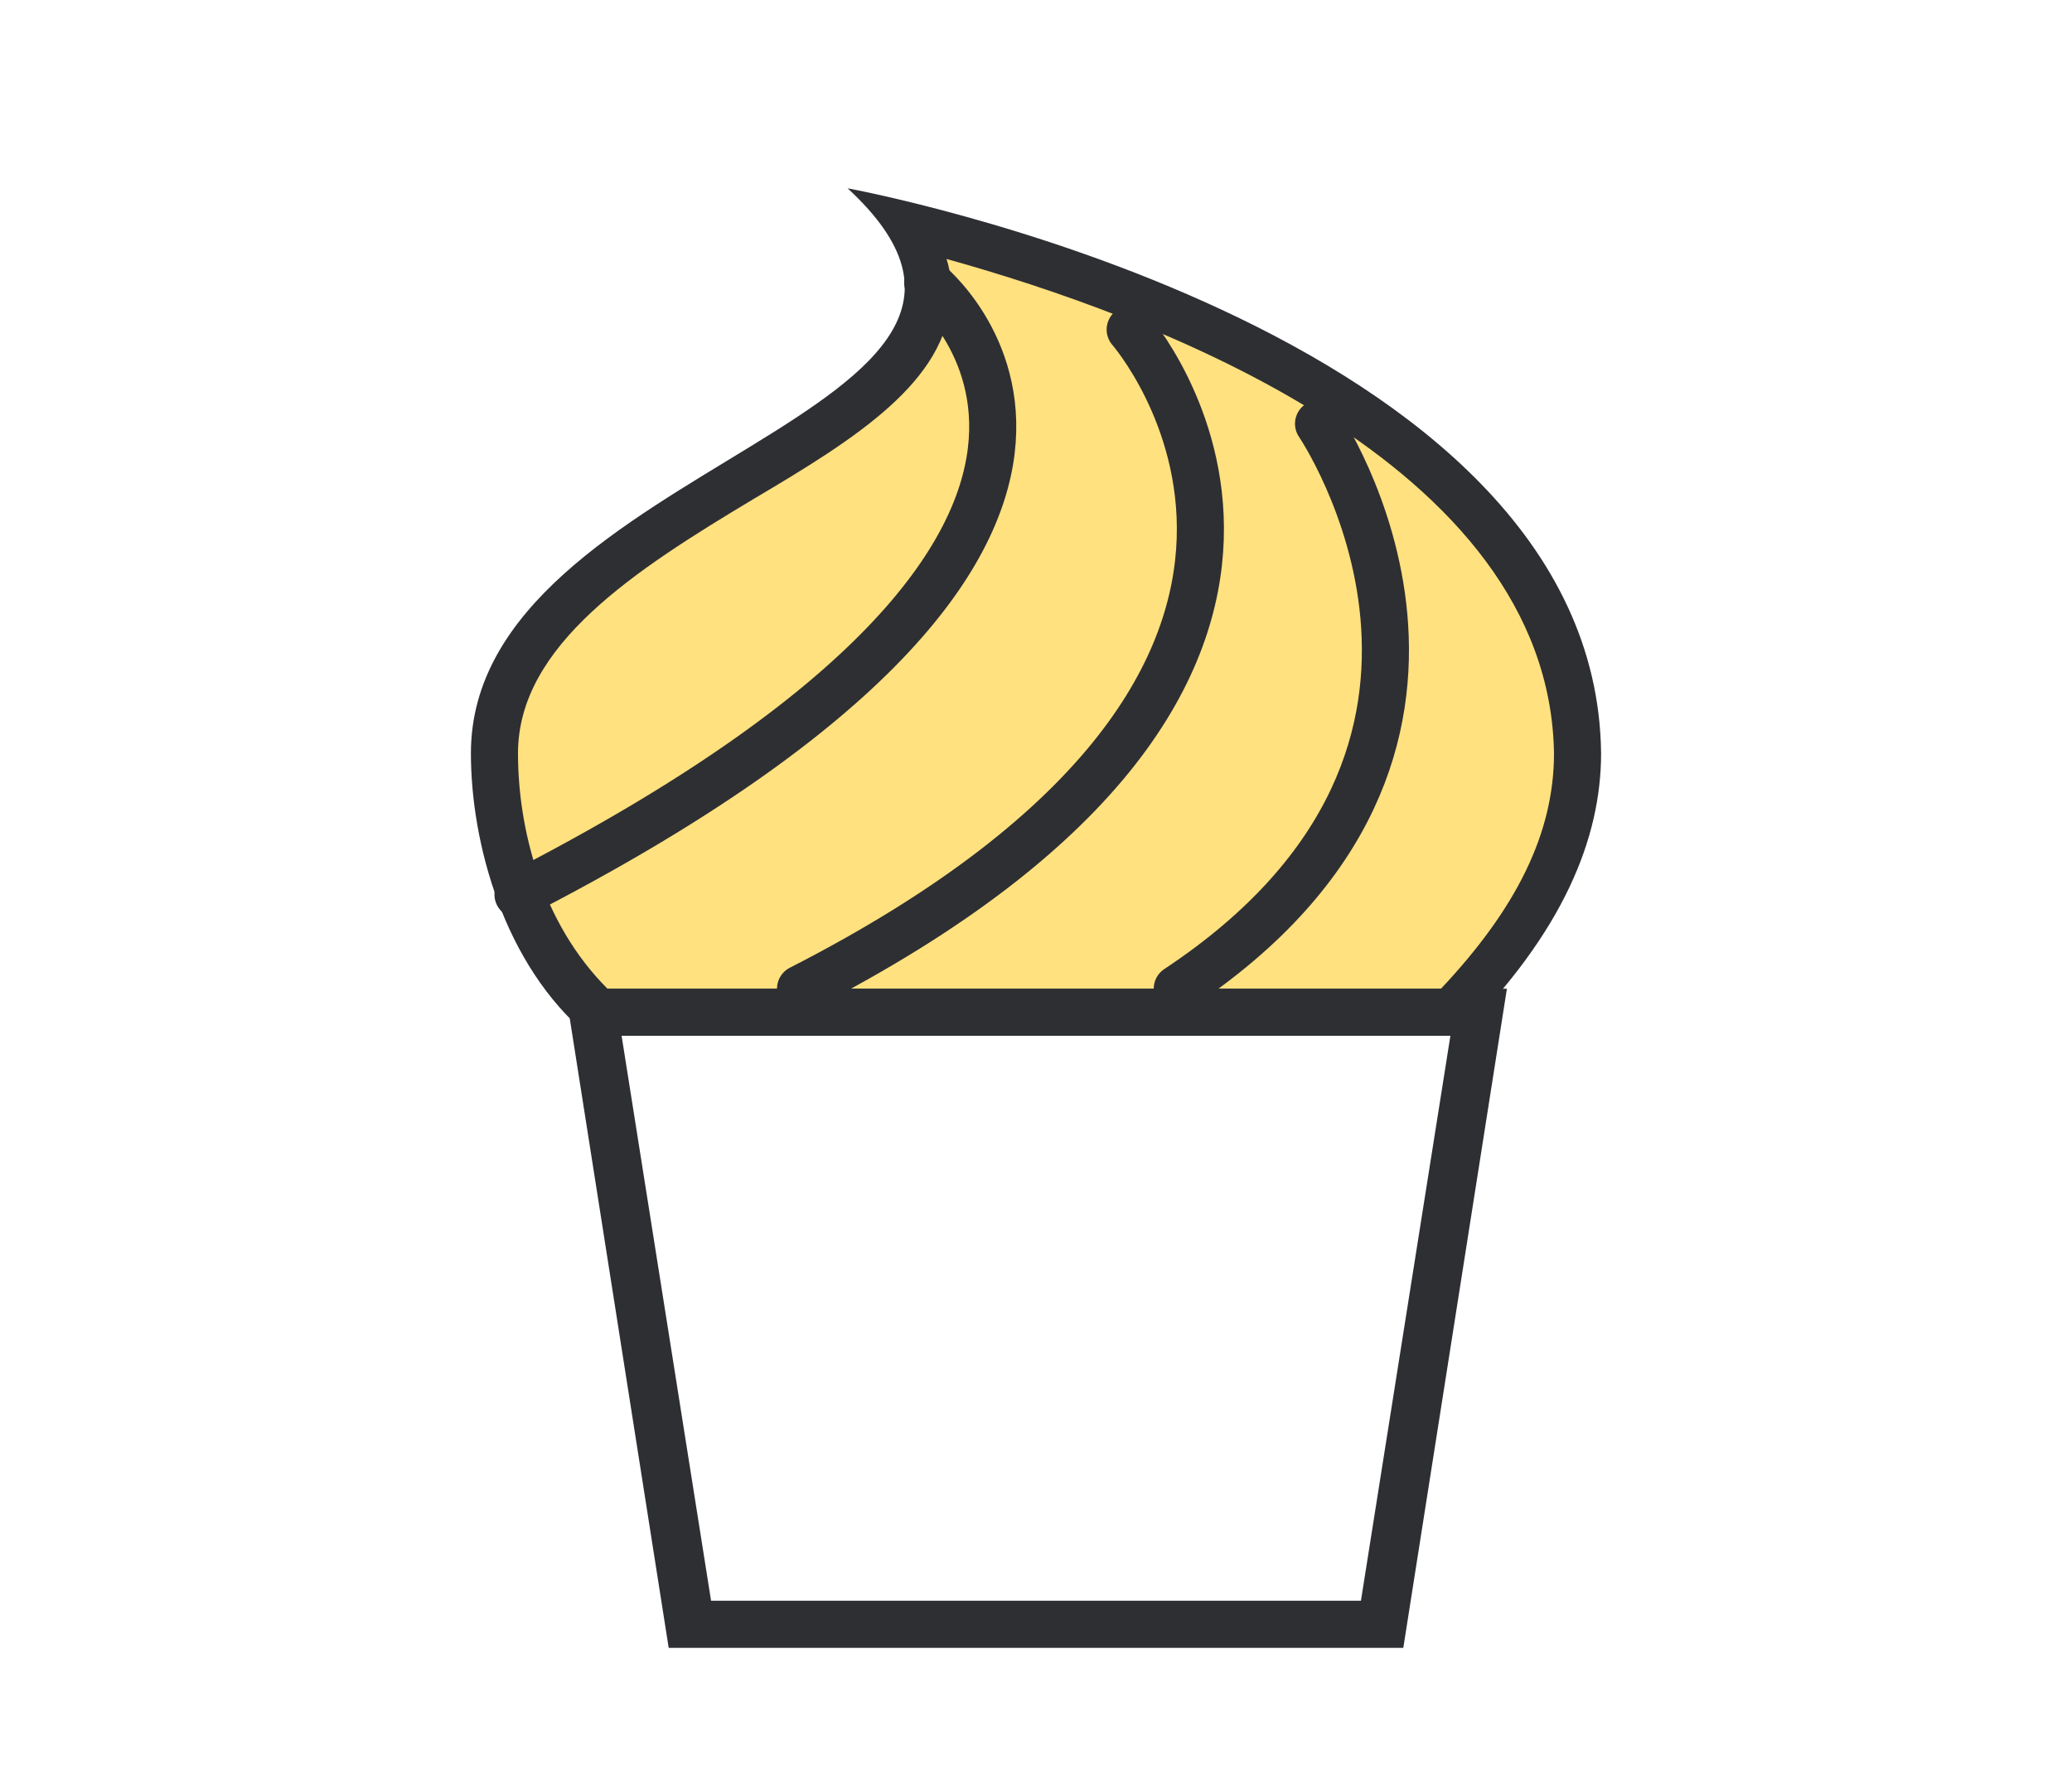 <?xml version="1.0" encoding="utf-8"?>
<!-- Generator: Adobe Illustrator 19.2.0, SVG Export Plug-In . SVG Version: 6.00 Build 0)  -->
<svg version="1.1" id="Layer_1" xmlns="http://www.w3.org/2000/svg" xmlns:xlink="http://www.w3.org/1999/xlink" x="0px" y="0px"
	 viewBox="0 0 44 38" style="enable-background:new 0 0 44 38;" xml:space="preserve">
<style type="text/css">
	.st0{fill:#FFFFFF;}
	.st1{fill:#2E2F33;}
	.st2{fill:#FFE17F;}
	.st3{fill:none;stroke:#2E2F33;stroke-linecap:round;stroke-linejoin:round;stroke-miterlimit:10;}
	.st4{fill:#FFFFFF;stroke:#2E2F33;stroke-linecap:round;stroke-linejoin:round;stroke-miterlimit:10;}
	.st5{fill:none;stroke:#231F20;stroke-linecap:round;stroke-linejoin:round;stroke-miterlimit:10;}
</style>
<g>
	<path class="st2" d="M12.7,21.5c-1.6-1.5-2.2-3.8-2.2-5.5c0-2.6,2.8-4.3,5.2-5.8c2.1-1.3,3.8-2.4,4-3.9c0-0.5-0.1-1-0.4-1.5
		C23.2,5.8,33.4,9,33.5,16c0,1.9-0.9,3.7-2.7,5.5H12.7z"/>
	<path class="st1" d="M20.1,5.5C24.4,6.7,32.9,9.8,33,16c0,1.7-0.8,3.3-2.4,5h-9.9h-1.1h-6.7c-1.4-1.4-1.9-3.4-1.9-5
		c0-2.3,2.5-3.9,5-5.4c2.2-1.3,4.1-2.5,4.2-4.3C20.2,6.1,20.2,5.8,20.1,5.5 M18,4c5.2,4.8-8,5.8-8,12c0,1.9,0.7,4.5,2.5,6h7.1h1.1
		H31c2.2-2.2,3-4.2,3-6C33.9,6.9,18,4,18,4L18,4z"/>
</g>
<path class="st3" d="M11,19c15.2-7.8,8.7-13,8.7-13"/>
<path class="st3" d="M17,21c13.3-6.8,7-14,7-14"/>
<path class="st3" d="M25,21c7.7-5.1,3-12,3-12"/>
<g>
	<path class="st1" d="M30.8,22l-1.9,12H15.1l-1.9-12H30.8 M32,21L32,21L32,21z M32,21H12l2.2,14h15.6L32,21L32,21z"/>
</g>
</svg>
